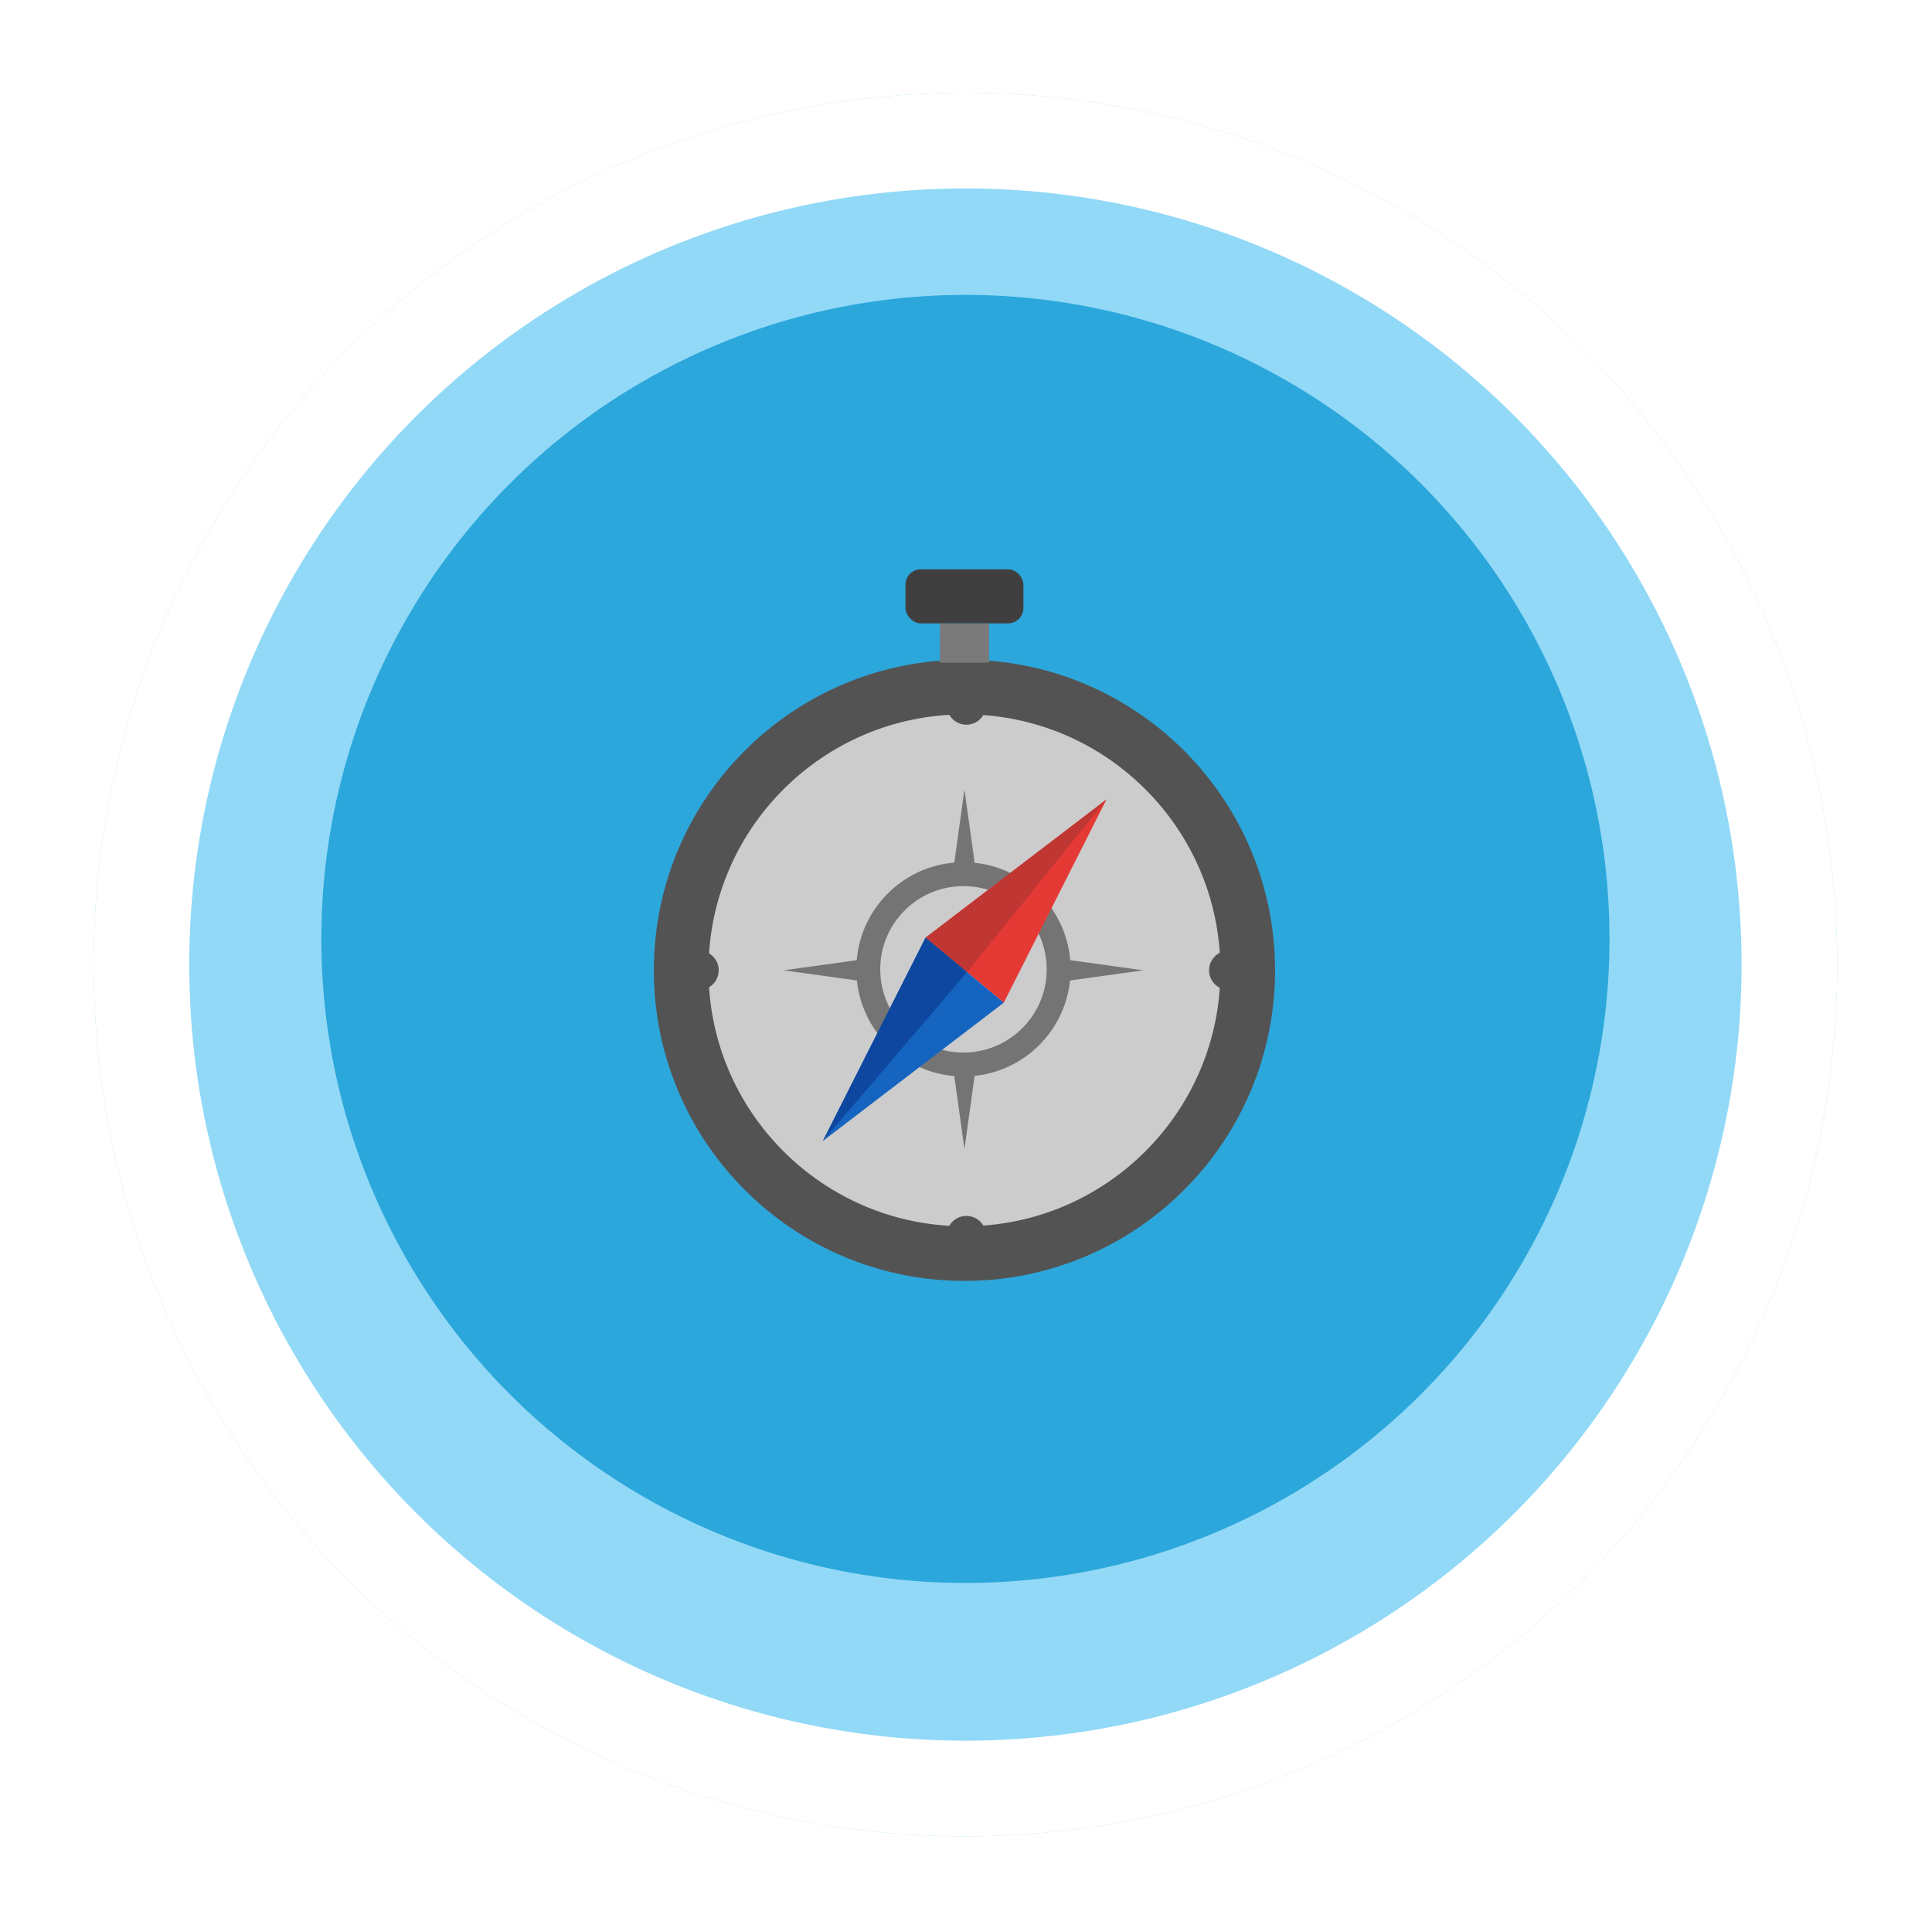<svg width="277" height="274" viewBox="0 0 277 274" fill="none" xmlns="http://www.w3.org/2000/svg">
<g filter="url(#filter0_d_1666_59211)">
<circle cx="138.417" cy="132.67" r="125" fill="#92D9F7"/>
<circle cx="138.417" cy="132.67" r="118.143" stroke="white" stroke-width="13.714"/>
</g>
<g filter="url(#filter1_d_1666_59211)">
<circle cx="138.417" cy="132.67" r="92.347" fill="#2CA7DB"/>
</g>
<circle cx="138.277" cy="139.128" r="40.616" fill="#CCCCCC" stroke="#535353" stroke-width="7.837"/>
<rect x="134.754" y="89.38" width="7.047" height="5.637" fill="#7A7A7A"/>
<rect x="129.821" y="81.629" width="16.912" height="7.751" rx="2.204" fill="#403F3F"/>
<path fill-rule="evenodd" clip-rule="evenodd" d="M138.278 113.197L139.735 123.708C147.037 124.463 152.822 130.334 153.443 137.676L163.926 139.129L153.416 140.585C152.671 147.793 146.942 153.523 139.733 154.267L138.277 164.778L136.824 154.294C129.482 153.673 123.611 147.888 122.857 140.585L112.346 139.128L122.83 137.676C123.459 130.238 129.388 124.31 136.826 123.681L138.278 113.197ZM138.136 150.92C144.727 150.92 150.069 145.578 150.069 138.988C150.069 132.397 144.727 127.055 138.136 127.055C131.546 127.055 126.203 132.397 126.203 138.988C126.203 145.578 131.546 150.92 138.136 150.92Z" fill="#747474"/>
<path d="M158.637 114.63L143.918 143.771L132.698 134.454L158.637 114.63Z" fill="#E53935"/>
<path d="M158.638 114.63L138.645 139.392L132.698 134.454L158.638 114.63Z" fill="#BF3633"/>
<path d="M117.978 163.594L132.698 134.454L143.918 143.771L117.978 163.594Z" fill="#1564C0"/>
<path d="M117.979 163.595L132.698 134.454L138.645 139.392L117.979 163.595Z" fill="#0D479F"/>
<ellipse cx="138.558" cy="101.095" rx="2.819" ry="2.819" fill="#535353"/>
<ellipse cx="100.225" cy="139.128" rx="2.819" ry="2.819" fill="#535353"/>
<ellipse cx="176.169" cy="139.129" rx="2.819" ry="2.819" transform="rotate(-180 176.169 139.129)" fill="#535353"/>
<ellipse cx="138.559" cy="177.161" rx="2.819" ry="2.819" transform="rotate(-180 138.559 177.161)" fill="#535353"/>
<defs>
<filter id="filter0_d_1666_59211" x="0.437" y="0.323" width="275.959" height="275.959" filterUnits="userSpaceOnUse" color-interpolation-filters="sRGB">
<feFlood flood-opacity="0" result="BackgroundImageFix"/>
<feColorMatrix in="SourceAlpha" type="matrix" values="0 0 0 0 0 0 0 0 0 0 0 0 0 0 0 0 0 0 127 0" result="hardAlpha"/>
<feMorphology radius="1.224" operator="dilate" in="SourceAlpha" result="effect1_dropShadow_1666_59211"/>
<feOffset dy="5.633"/>
<feGaussianBlur stdDeviation="5.878"/>
<feComposite in2="hardAlpha" operator="out"/>
<feColorMatrix type="matrix" values="0 0 0 0 0 0 0 0 0 0 0 0 0 0 0 0 0 0 0.25 0"/>
<feBlend mode="normal" in2="BackgroundImageFix" result="effect1_dropShadow_1666_59211"/>
<feBlend mode="normal" in="SourceGraphic" in2="effect1_dropShadow_1666_59211" result="shape"/>
</filter>
<filter id="filter1_d_1666_59211" x="36.274" y="32.486" width="204.286" height="204.286" filterUnits="userSpaceOnUse" color-interpolation-filters="sRGB">
<feFlood flood-opacity="0" result="BackgroundImageFix"/>
<feColorMatrix in="SourceAlpha" type="matrix" values="0 0 0 0 0 0 0 0 0 0 0 0 0 0 0 0 0 0 127 0" result="hardAlpha"/>
<feMorphology radius="3.918" operator="dilate" in="SourceAlpha" result="effect1_dropShadow_1666_59211"/>
<feOffset dy="1.959"/>
<feGaussianBlur stdDeviation="2.939"/>
<feComposite in2="hardAlpha" operator="out"/>
<feColorMatrix type="matrix" values="0 0 0 0 0 0 0 0 0 0 0 0 0 0 0 0 0 0 0.12 0"/>
<feBlend mode="normal" in2="BackgroundImageFix" result="effect1_dropShadow_1666_59211"/>
<feBlend mode="normal" in="SourceGraphic" in2="effect1_dropShadow_1666_59211" result="shape"/>
</filter>
</defs>
</svg>
